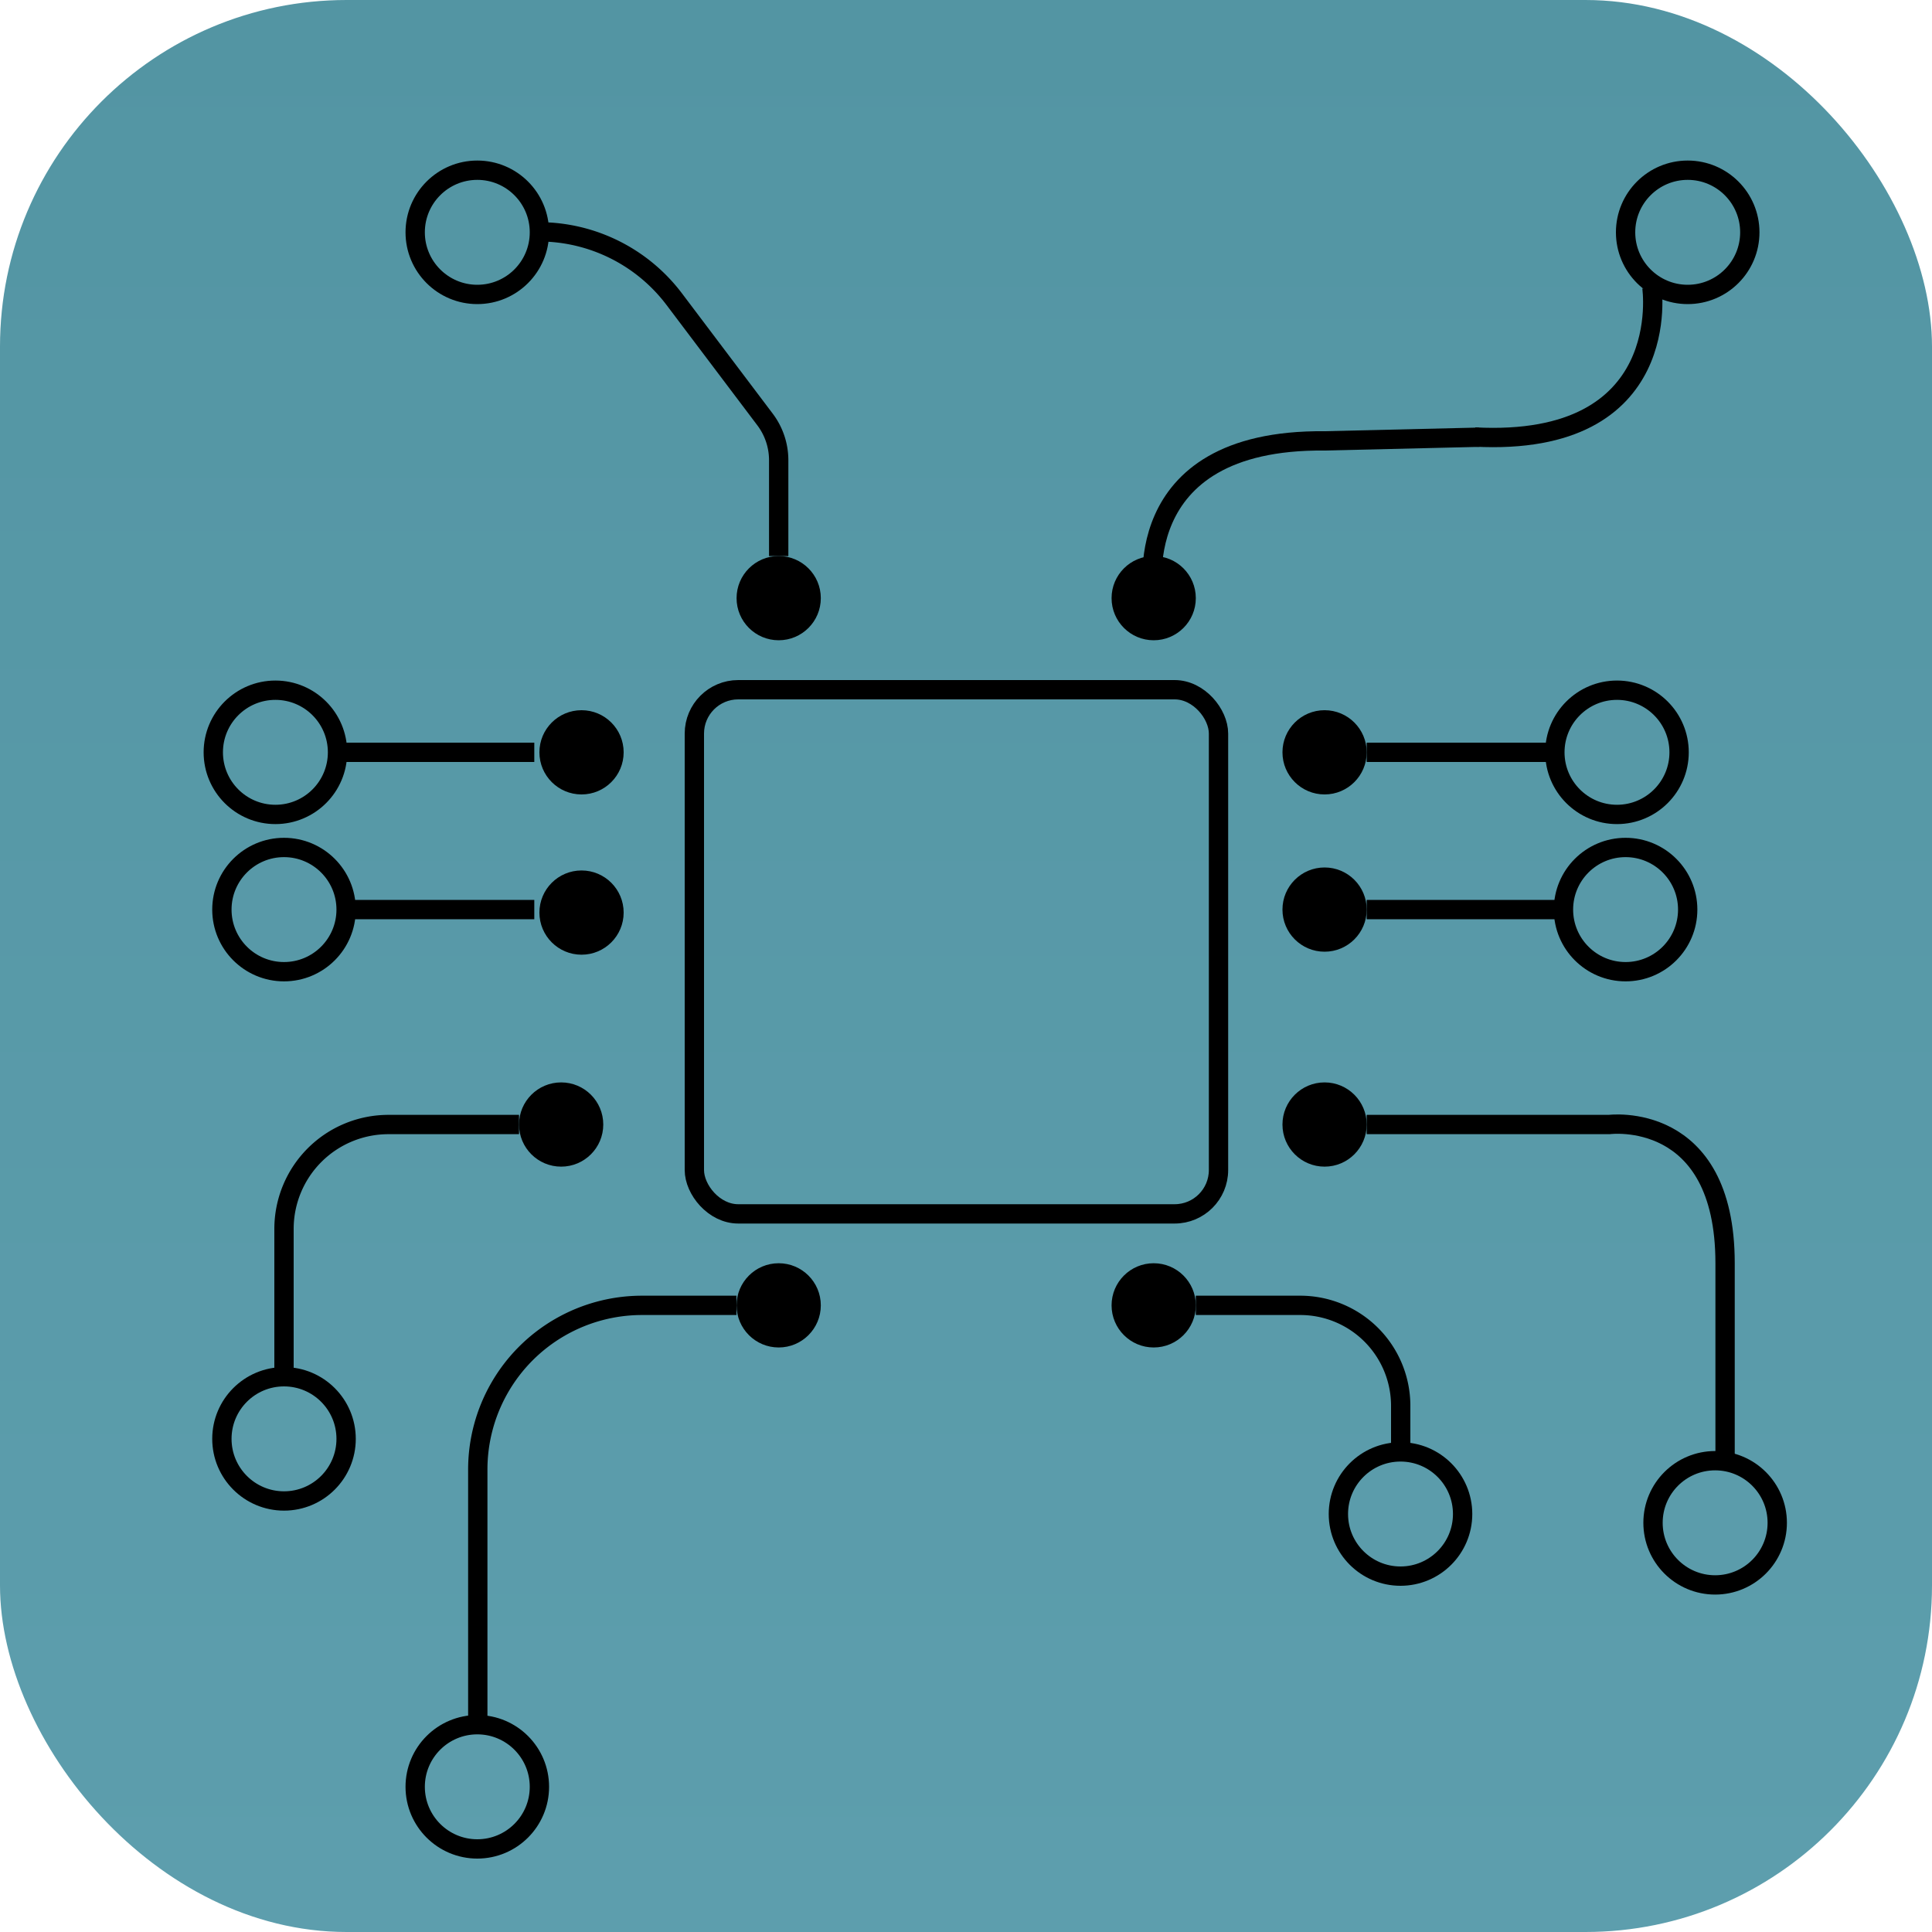 <svg xmlns="http://www.w3.org/2000/svg" xmlns:xlink="http://www.w3.org/1999/xlink" viewBox="0 0 200 200"><defs><style>.cls-1{fill:url(#Безымянный_градиент_61);}.cls-2{fill:none;stroke:#000;stroke-miterlimit:10;stroke-width:2px;}</style><linearGradient id="Безымянный_градиент_61" x1="100" y1="200" x2="100" gradientUnits="userSpaceOnUse"><stop offset="0.01" stop-color="#5d9ead"/><stop offset="1" stop-color="#5395a3"/></linearGradient></defs><title>dРесурс 16</title><g id="Слой_2" data-name="Слой 2"><g id="Слой_1-2" data-name="Слой 1"><rect class="cls-1" width="200" height="200" rx="35.88"/><rect class="cls-2" x="71.88" y="71.4" width="54.26" height="54.26" rx="4.54"/><circle cx="80.61" cy="61.92" r="4.36"/><circle cx="119.43" cy="61.92" r="4.36"/><circle cx="137.12" cy="77.88" r="4.36"/><circle cx="137.12" cy="94.16" r="4.36"/><circle cx="137.12" cy="116.41" r="4.36"/><circle cx="119.43" cy="135.13" r="4.36"/><circle cx="80.61" cy="135.13" r="4.36"/><circle cx="58.09" cy="116.41" r="4.36"/><circle cx="60.2" cy="94.47" r="4.36"/><circle cx="60.2" cy="77.88" r="4.36"/><path class="cls-2" d="M119.43,61.92s-3.15-16.48,17.69-16.28l16-.38"/><path class="cls-2" d="M152.66,45.24C173.47,46.33,171,29.73,171,29.73"/><circle class="cls-2" cx="174.71" cy="24.05" r="6.43"/><path class="cls-2" d="M141.48,116.41h25.1s12-1.56,12,14.36v20.44"/><circle class="cls-2" cx="177.55" cy="157.64" r="6.43"/><line class="cls-2" x1="141.48" y1="77.88" x2="160.97" y2="77.88"/><line class="cls-2" x1="141.48" y1="94.16" x2="161.98" y2="94.16"/><circle class="cls-2" cx="167.39" cy="77.88" r="6.43"/><circle class="cls-2" cx="168.28" cy="94.16" r="6.43"/><line class="cls-2" x1="55.31" y1="94.16" x2="35.82" y2="94.16"/><line class="cls-2" x1="55.31" y1="77.88" x2="34.81" y2="77.88"/><circle class="cls-2" cx="29.4" cy="94.16" r="6.43"/><circle class="cls-2" cx="28.51" cy="77.88" r="6.43"/><path class="cls-2" d="M80.61,57.56V47.62a7,7,0,0,0-1.41-4.19L69.82,31a17.54,17.54,0,0,0-14-7h0"/><circle class="cls-2" cx="49.41" cy="24.05" r="6.43"/><path class="cls-2" d="M76.24,135.13H66.46a17,17,0,0,0-17,17.05v26.15"/><circle class="cls-2" cx="49.41" cy="184.97" r="6.43"/><path class="cls-2" d="M123.79,135.13h10.8A10.4,10.4,0,0,1,145,145.53v5.68"/><circle class="cls-2" cx="144.98" cy="156.73" r="6.43"/><path class="cls-2" d="M53.73,116.41H40.21A10.81,10.81,0,0,0,29.4,127.22v15.95"/><circle class="cls-2" cx="29.4" cy="148.95" r="6.43"/></g></g></svg>